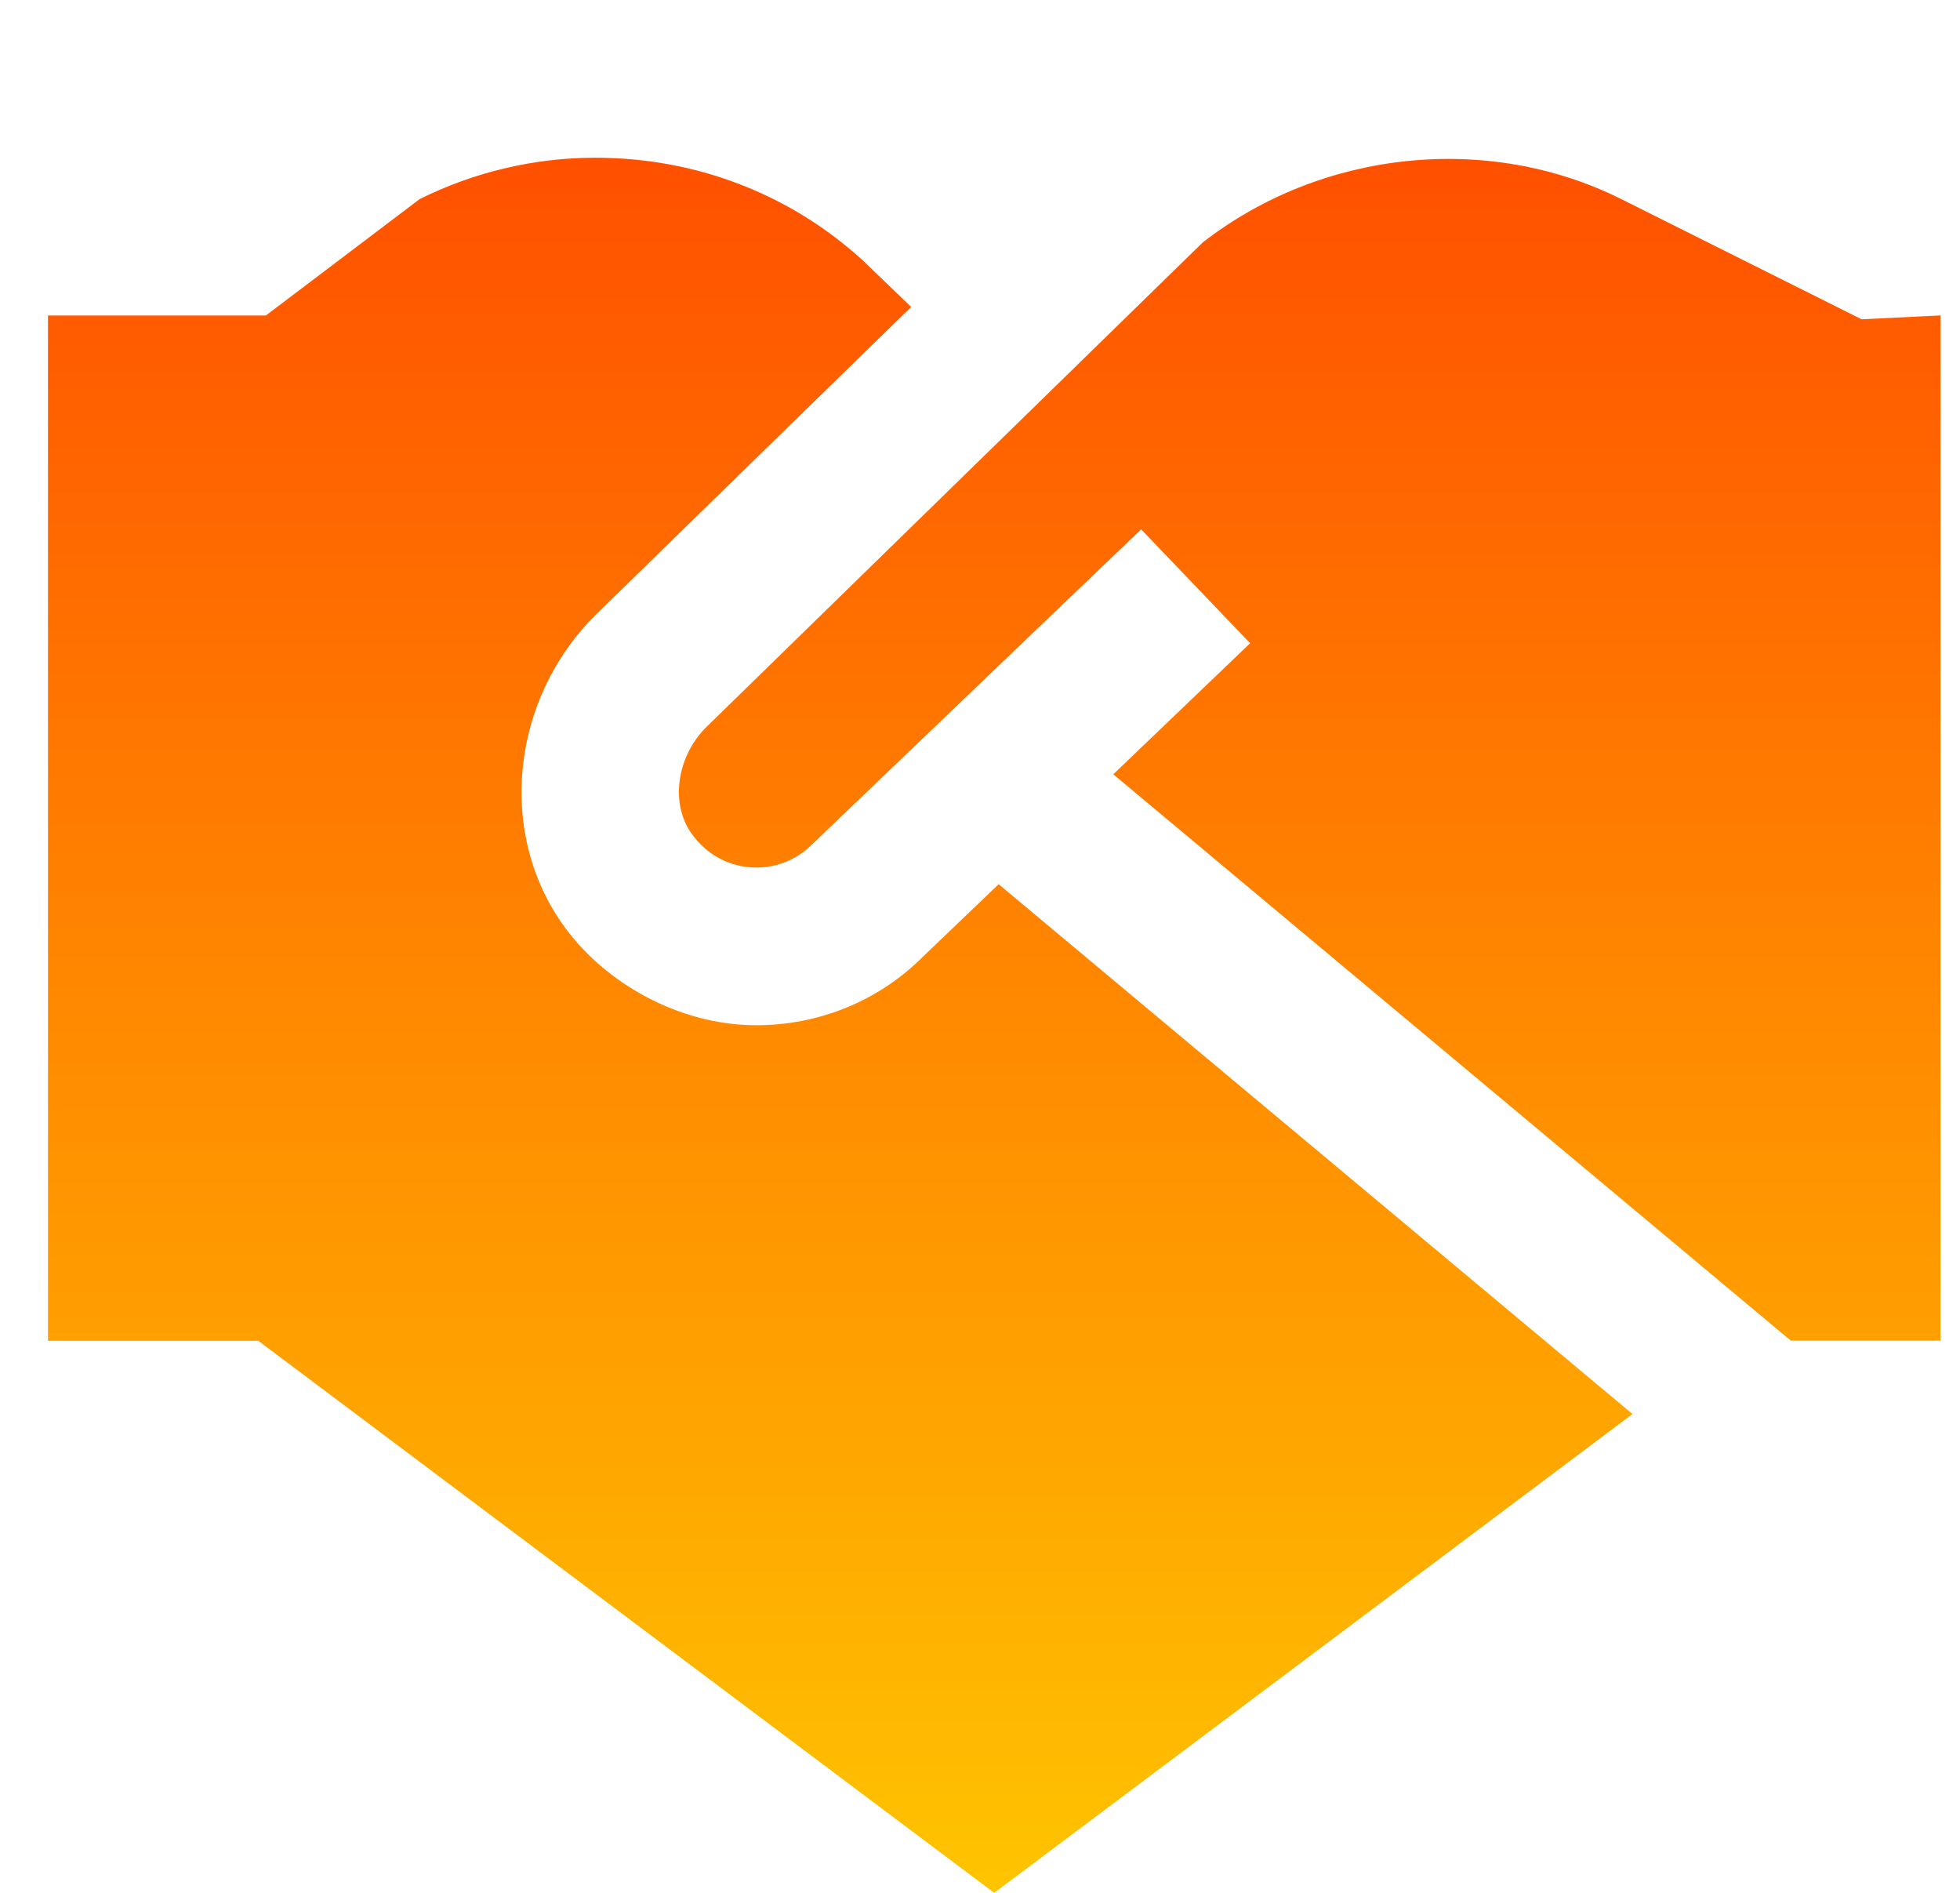 <svg width="29" height="28" viewBox="0 0 29 28" fill="none" xmlns="http://www.w3.org/2000/svg">
<g clip-path="url(#clip0_12_324)">
<path d="M23.99 2.946L27.544 4.723L28.71 4.666V19.832H26.497L16.472 11.454L18.497 9.515L16.884 7.83L12.015 12.491C11.774 12.733 11.44 12.858 11.096 12.829C10.748 12.801 10.443 12.625 10.234 12.333C9.914 11.89 10.012 11.195 10.445 10.761L17.797 3.585C19.559 2.217 22.018 1.96 23.99 2.946ZM14.776 13.08L13.648 14.159C13.005 14.803 12.117 15.166 11.193 15.166C10.045 15.166 8.947 14.54 8.342 13.697C7.355 12.329 7.554 10.353 8.806 9.102L13.481 4.54L12.761 3.848C11.689 2.871 10.3 2.333 8.806 2.333C7.906 2.333 7.009 2.546 6.208 2.946L3.934 4.667H0.71V19.834H3.822L14.71 28L24.154 20.917L14.776 13.08Z" fill="url(#paint0_linear_12_324)"/>
</g>
<defs>
<linearGradient id="paint0_linear_12_324" x1="14.71" y1="2.333" x2="14.71" y2="28" gradientUnits="userSpaceOnUse">
<stop stop-color="#FF5000"/>
<stop offset="1" stop-color="#FFC400"/>
</linearGradient>
<clipPath id="clip0_12_324">
<rect width="28" height="28" fill="white" transform="translate(0.71)"/>
</clipPath>
</defs>
</svg>
